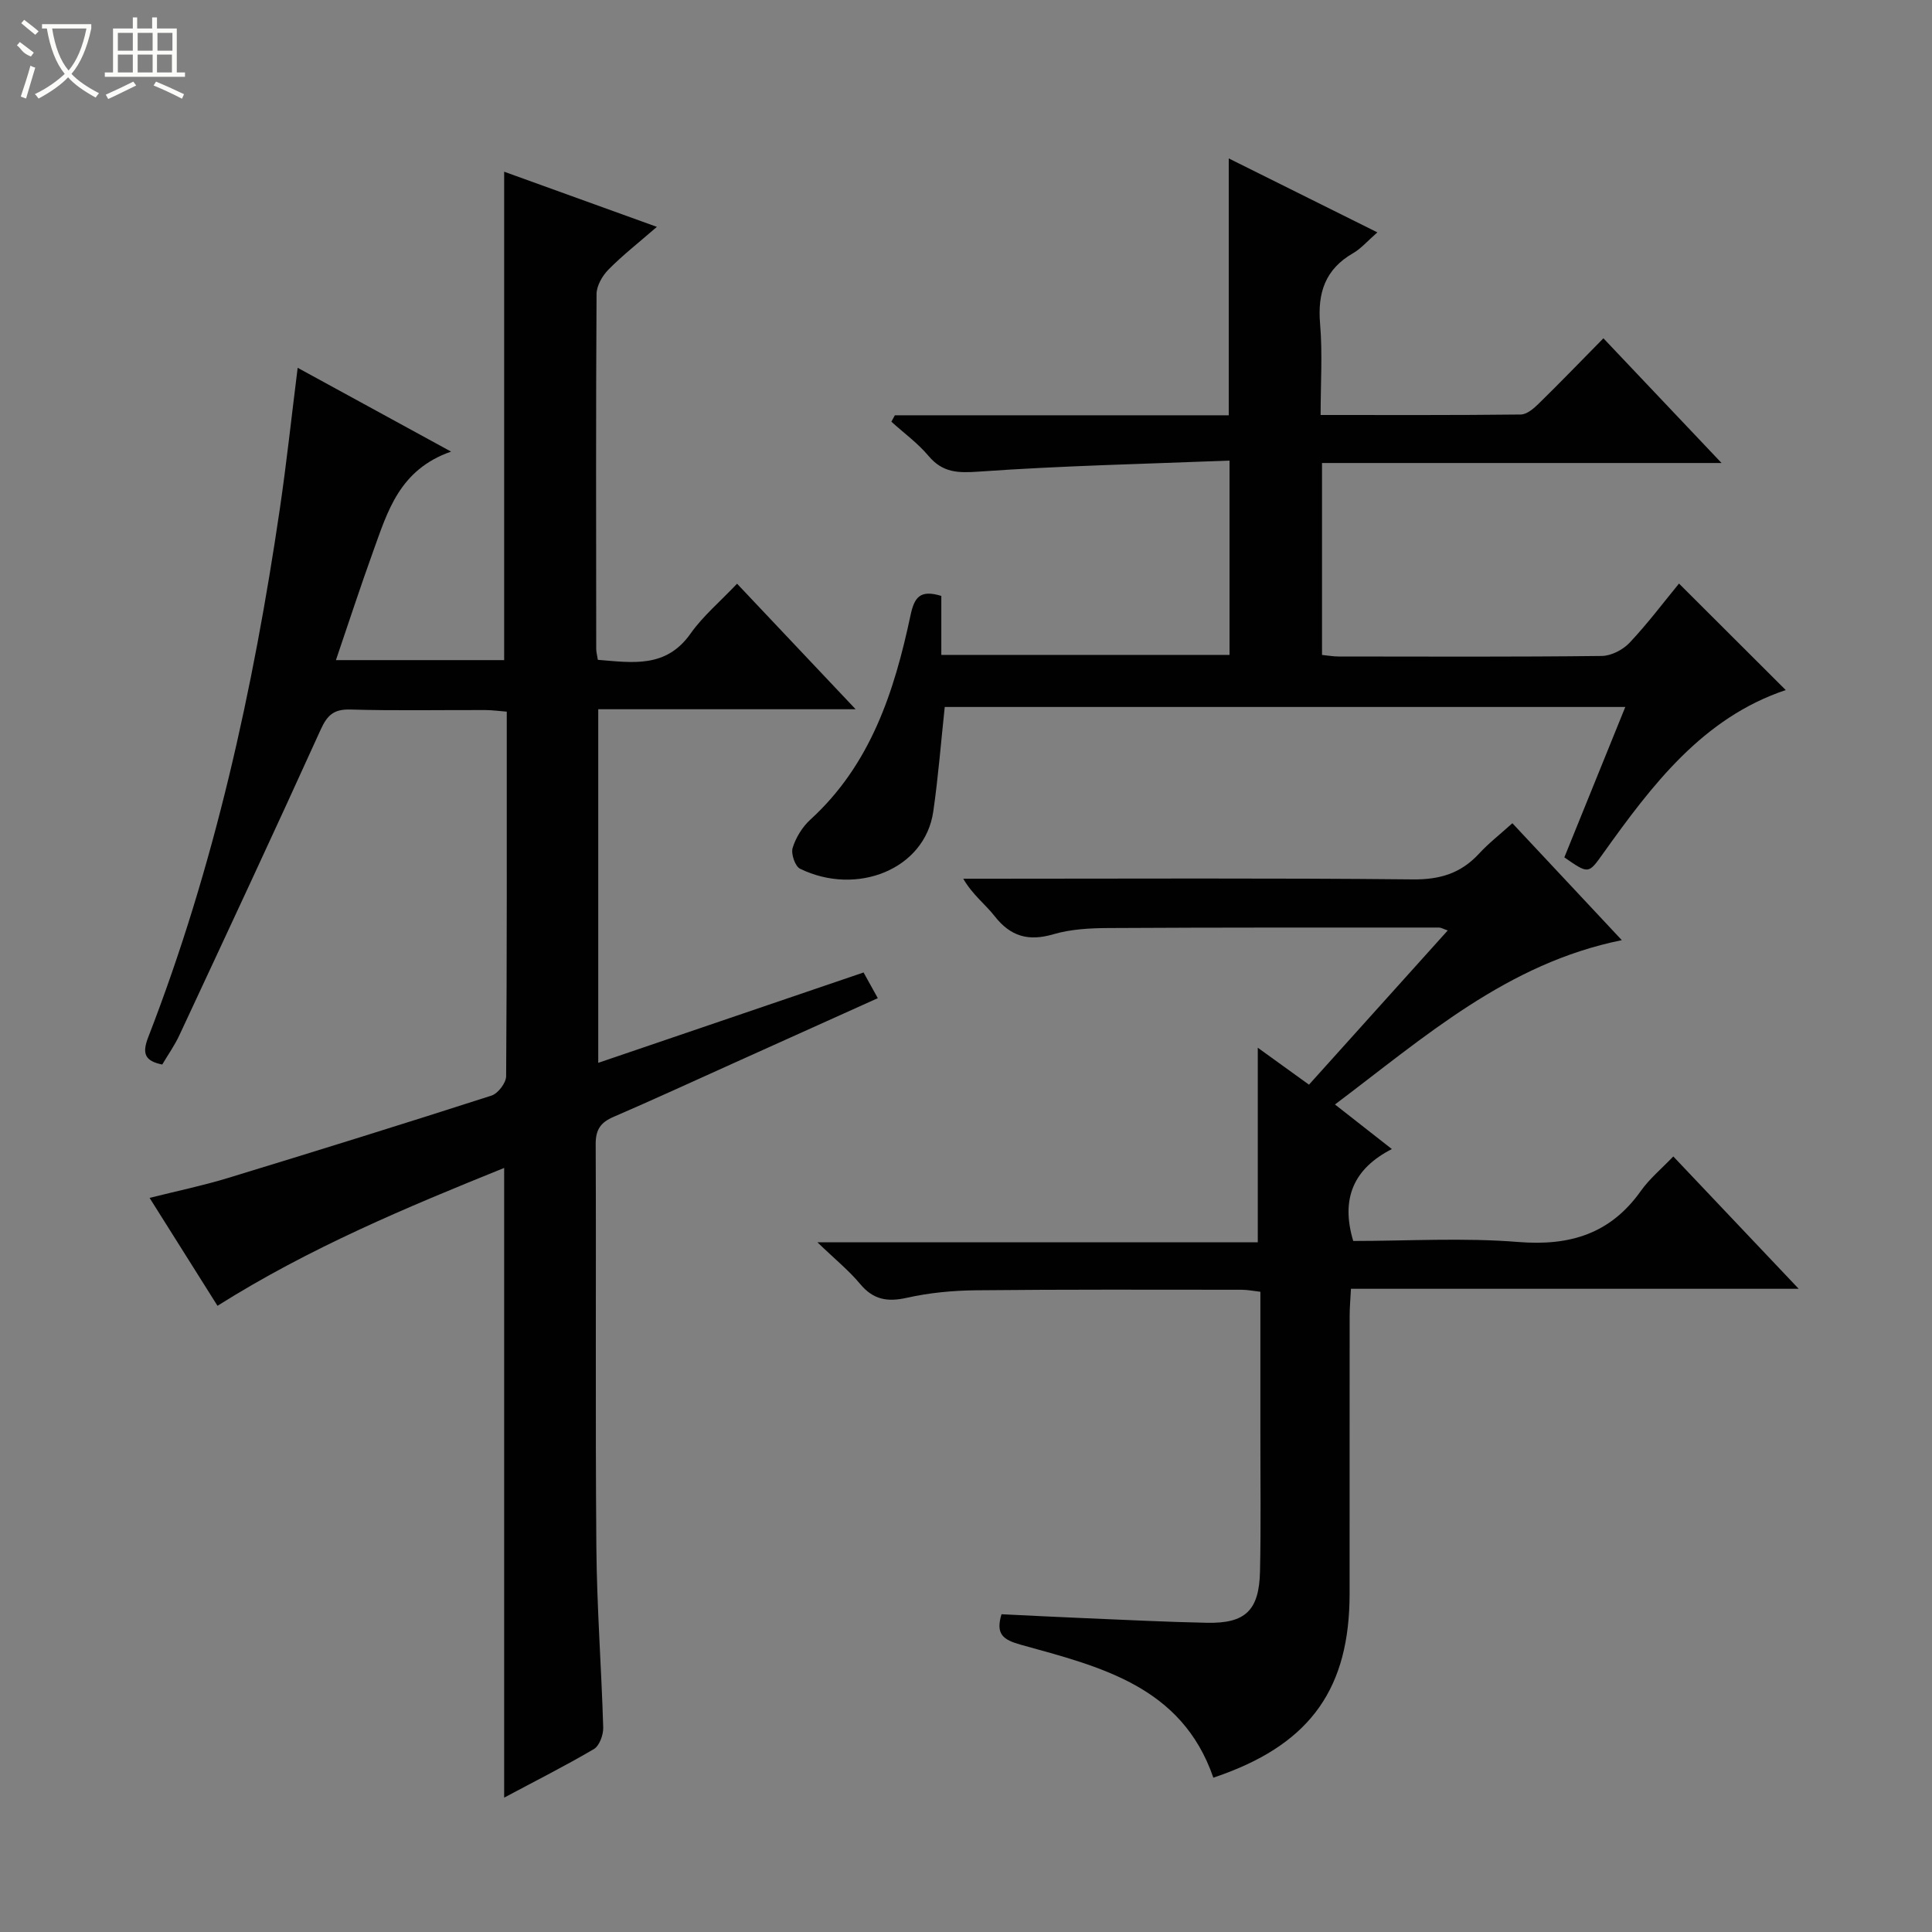 <svg enable-background="new 0 0 400 400" viewBox="0 0 400 400" xmlns="http://www.w3.org/2000/svg"><rect x="0" y="0" width="400" height="400" fill="#808080" stroke="none"/><g fill="#010102"><path d="m104.38 372.18c0-43.7 0-86.65 0-130.37-20.2 8.16-40.27 16.52-59.35 28.54-4.56-7.25-9.13-14.51-14.06-22.34 5.7-1.43 11-2.53 16.16-4.1 18.25-5.57 36.47-11.23 54.63-17.08 1.34-.43 3.02-2.62 3.03-4.01.18-24.99.13-49.97.13-75.48-1.55-.12-2.97-.32-4.38-.33-9.33-.03-18.67.16-27.99-.11-3.43-.1-4.79 1.15-6.16 4.17-9.6 21.17-19.44 42.23-29.27 63.3-.97 2.09-2.33 3.99-3.53 6.03-3.6-.73-4.22-2.27-2.9-5.66 13.7-35.31 21.76-72.05 27.25-109.41 1.4-9.53 2.42-19.11 3.69-29.18 10.09 5.51 20.33 11.1 31.76 17.35-10.74 3.75-13.16 12.45-16.14 20.68-2.64 7.3-5.04 14.69-7.7 22.49h34.83c0-33.48 0-66.99 0-101.12 10.05 3.63 19.96 7.21 31.62 11.42-3.88 3.37-7.15 5.92-10.03 8.85-1.26 1.28-2.45 3.34-2.46 5.05-.15 24.49-.09 48.99-.07 73.48 0 .64.19 1.29.34 2.26 7.15.57 14.1 1.79 19.19-5.43 2.56-3.63 6.09-6.59 9.63-10.33 8.21 8.69 16 16.93 24.55 25.99-18.39 0-35.62 0-53.29 0v73.21c18.33-6.24 36.44-12.41 54.93-18.71.96 1.73 1.81 3.27 2.95 5.32-10.25 4.62-20.19 9.1-30.14 13.58-8.18 3.68-16.33 7.44-24.58 11-2.63 1.13-3.7 2.6-3.69 5.59.12 27.82-.09 55.65.14 83.48.1 12.46 1.05 24.9 1.42 37.36.04 1.5-.78 3.77-1.92 4.45-5.96 3.5-12.17 6.63-18.59 10.06z"/><path d="m313.12 170.44c7.71 8.24 14.96 15.98 22.66 24.21-23.76 4.81-40.76 20-59.39 34.02 4 3.14 7.59 5.95 11.78 9.23-7.88 4.03-10.64 10.22-8 19.03 11.29 0 22.8-.71 34.17.21 10.69.86 19.07-1.68 25.38-10.57 1.8-2.54 4.29-4.6 6.72-7.14 8.67 9.16 16.98 17.92 25.96 27.4-31.35 0-61.74 0-92.7 0-.11 2.15-.27 3.9-.27 5.65-.02 19.17 0 38.33-.01 57.5-.01 19.37-7.92 30.66-26.16 37.35-.61.22-1.22.43-2.05.72-6.54-18.99-23.48-22.98-39.84-27.52-3.7-1.03-5.27-2.17-4.02-6.32 5.63.27 11.37.57 17.12.81 8.48.35 16.95.79 25.43.96 7.95.16 10.79-2.55 10.97-10.63.21-9.33.07-18.66.08-28 .01-9.83 0-19.65 0-29.9-1.39-.16-2.64-.42-3.89-.42-18.33-.01-36.67-.08-55 .11-4.79.05-9.67.51-14.34 1.56-4.03.9-6.93.38-9.64-2.87-2.33-2.8-5.22-5.13-8.84-8.62h91.17c0-13.7 0-26.72 0-40.29 3.46 2.5 6.76 4.88 10.6 7.65 9.45-10.5 18.95-21.06 28.73-31.93-.97-.33-1.38-.6-1.8-.6-22.83 0-45.66-.03-68.49.1-3.8.02-7.76.23-11.37 1.29-5.15 1.51-8.86.46-12.16-3.76-1.92-2.46-4.53-4.37-6.49-7.74h5.09c29.33 0 58.66-.16 87.99.14 5.62.06 9.93-1.26 13.68-5.3 1.99-2.17 4.36-4.01 6.93-6.33z"/><path d="m185.27 85.98h69.13c0-17.68 0-35.05 0-53.18 10.03 4.99 20 9.95 30.77 15.31-2.06 1.8-3.38 3.36-5.03 4.31-5.77 3.32-7.38 8.2-6.83 14.63.52 6.08.11 12.24.11 18.87 14.2 0 27.82.06 41.43-.1 1.24-.01 2.65-1.2 3.65-2.18 4.4-4.3 8.67-8.73 13.47-13.6 8.08 8.54 15.9 16.79 24.46 25.82-28.09 0-55.26 0-82.72 0v39.74c1.23.12 2.33.32 3.43.32 18.16.02 36.33.1 54.49-.11 1.96-.02 4.38-1.28 5.76-2.74 3.73-3.96 7.02-8.34 10.23-12.25 7.51 7.5 14.78 14.75 22.1 22.05-17.16 5.74-27.68 19.64-37.86 33.9-3 4.2-2.96 4.22-7.98.74 4.11-10.15 8.27-20.4 12.62-31.14-47.3 0-94.11 0-140.9 0-.78 7.25-1.34 14.5-2.38 21.67-1.74 11.97-15.88 17.54-27.58 11.82-1.03-.5-1.91-3.11-1.53-4.32.66-2.14 2.01-4.33 3.66-5.84 12.48-11.38 17.38-26.49 20.73-42.25.8-3.78 1.96-5.43 6.39-4.07v12.21h59.67c0-13.02 0-26.05 0-40.23-17.41.69-34.66 1.06-51.86 2.28-4.4.31-7.53.24-10.47-3.26-2.22-2.64-5.1-4.73-7.68-7.07.24-.44.48-.89.72-1.33z"/></g><path d="m6.4 11.7c-2-.8-1.9-1.6-2.9-2.3l.6-.7c.9.7 1.9 1.4 2.9 2.2zm-2.1 8.3c.7-2.1 1.4-4.2 2-6.4.2.1.6.3 1 .4-.7 2.3-1.3 4.4-1.9 6.4zm3-12.8c-1.1-.9-2.1-1.7-2.9-2.4l.6-.7c1 .8 2 1.5 3 2.4zm1.4-1.3v-.9h10.2v.9c-.9 4.2-2.3 7.3-4.1 9.4 1.3 1.4 3.2 2.7 5.7 4-.2.2-.4.5-.7.9-2.5-1.4-4.4-2.7-5.7-4.2-1.4 1.5-3.5 3-6.1 4.4 0 0 0 0-.1-.1-.3-.4-.5-.7-.7-.8 2.7-1.3 4.7-2.8 6.2-4.2-1.8-2.2-3-5.3-3.7-9.4zm9.2 0h-7.1c.6 3.8 1.7 6.7 3.4 8.7 1.7-2 2.9-4.8 3.7-8.7z" fill="#fbfcfa"/><path d="m31.6 3.6h.9v2.3h4.1v9.1h1.7v.9h-16.6v-.9h1.7v-9.1h4.1v-2.3h.9v2.3h3.1v-2.3zm-4 13.3.6.8c-1.9.9-3.8 1.9-5.8 2.8-.2-.3-.3-.6-.5-.9 2-.9 3.9-1.8 5.7-2.7zm-3.2-10.1v3.7h3.1v-3.7zm0 4.5v3.7h3.1v-3.7zm4.1-4.5v3.7h3.1v-3.7zm0 4.5v3.7h3.1v-3.7zm9.1 9.1c-2.1-1.1-4.1-2-5.8-2.7l.5-.8c2.2.9 4.1 1.8 5.8 2.6l-.4.9zm-1.9-13.6h-3.1v3.7h3.1zm-3.2 4.5v3.7h3.1v-3.7z" fill="#fbfcfa"/></svg>
